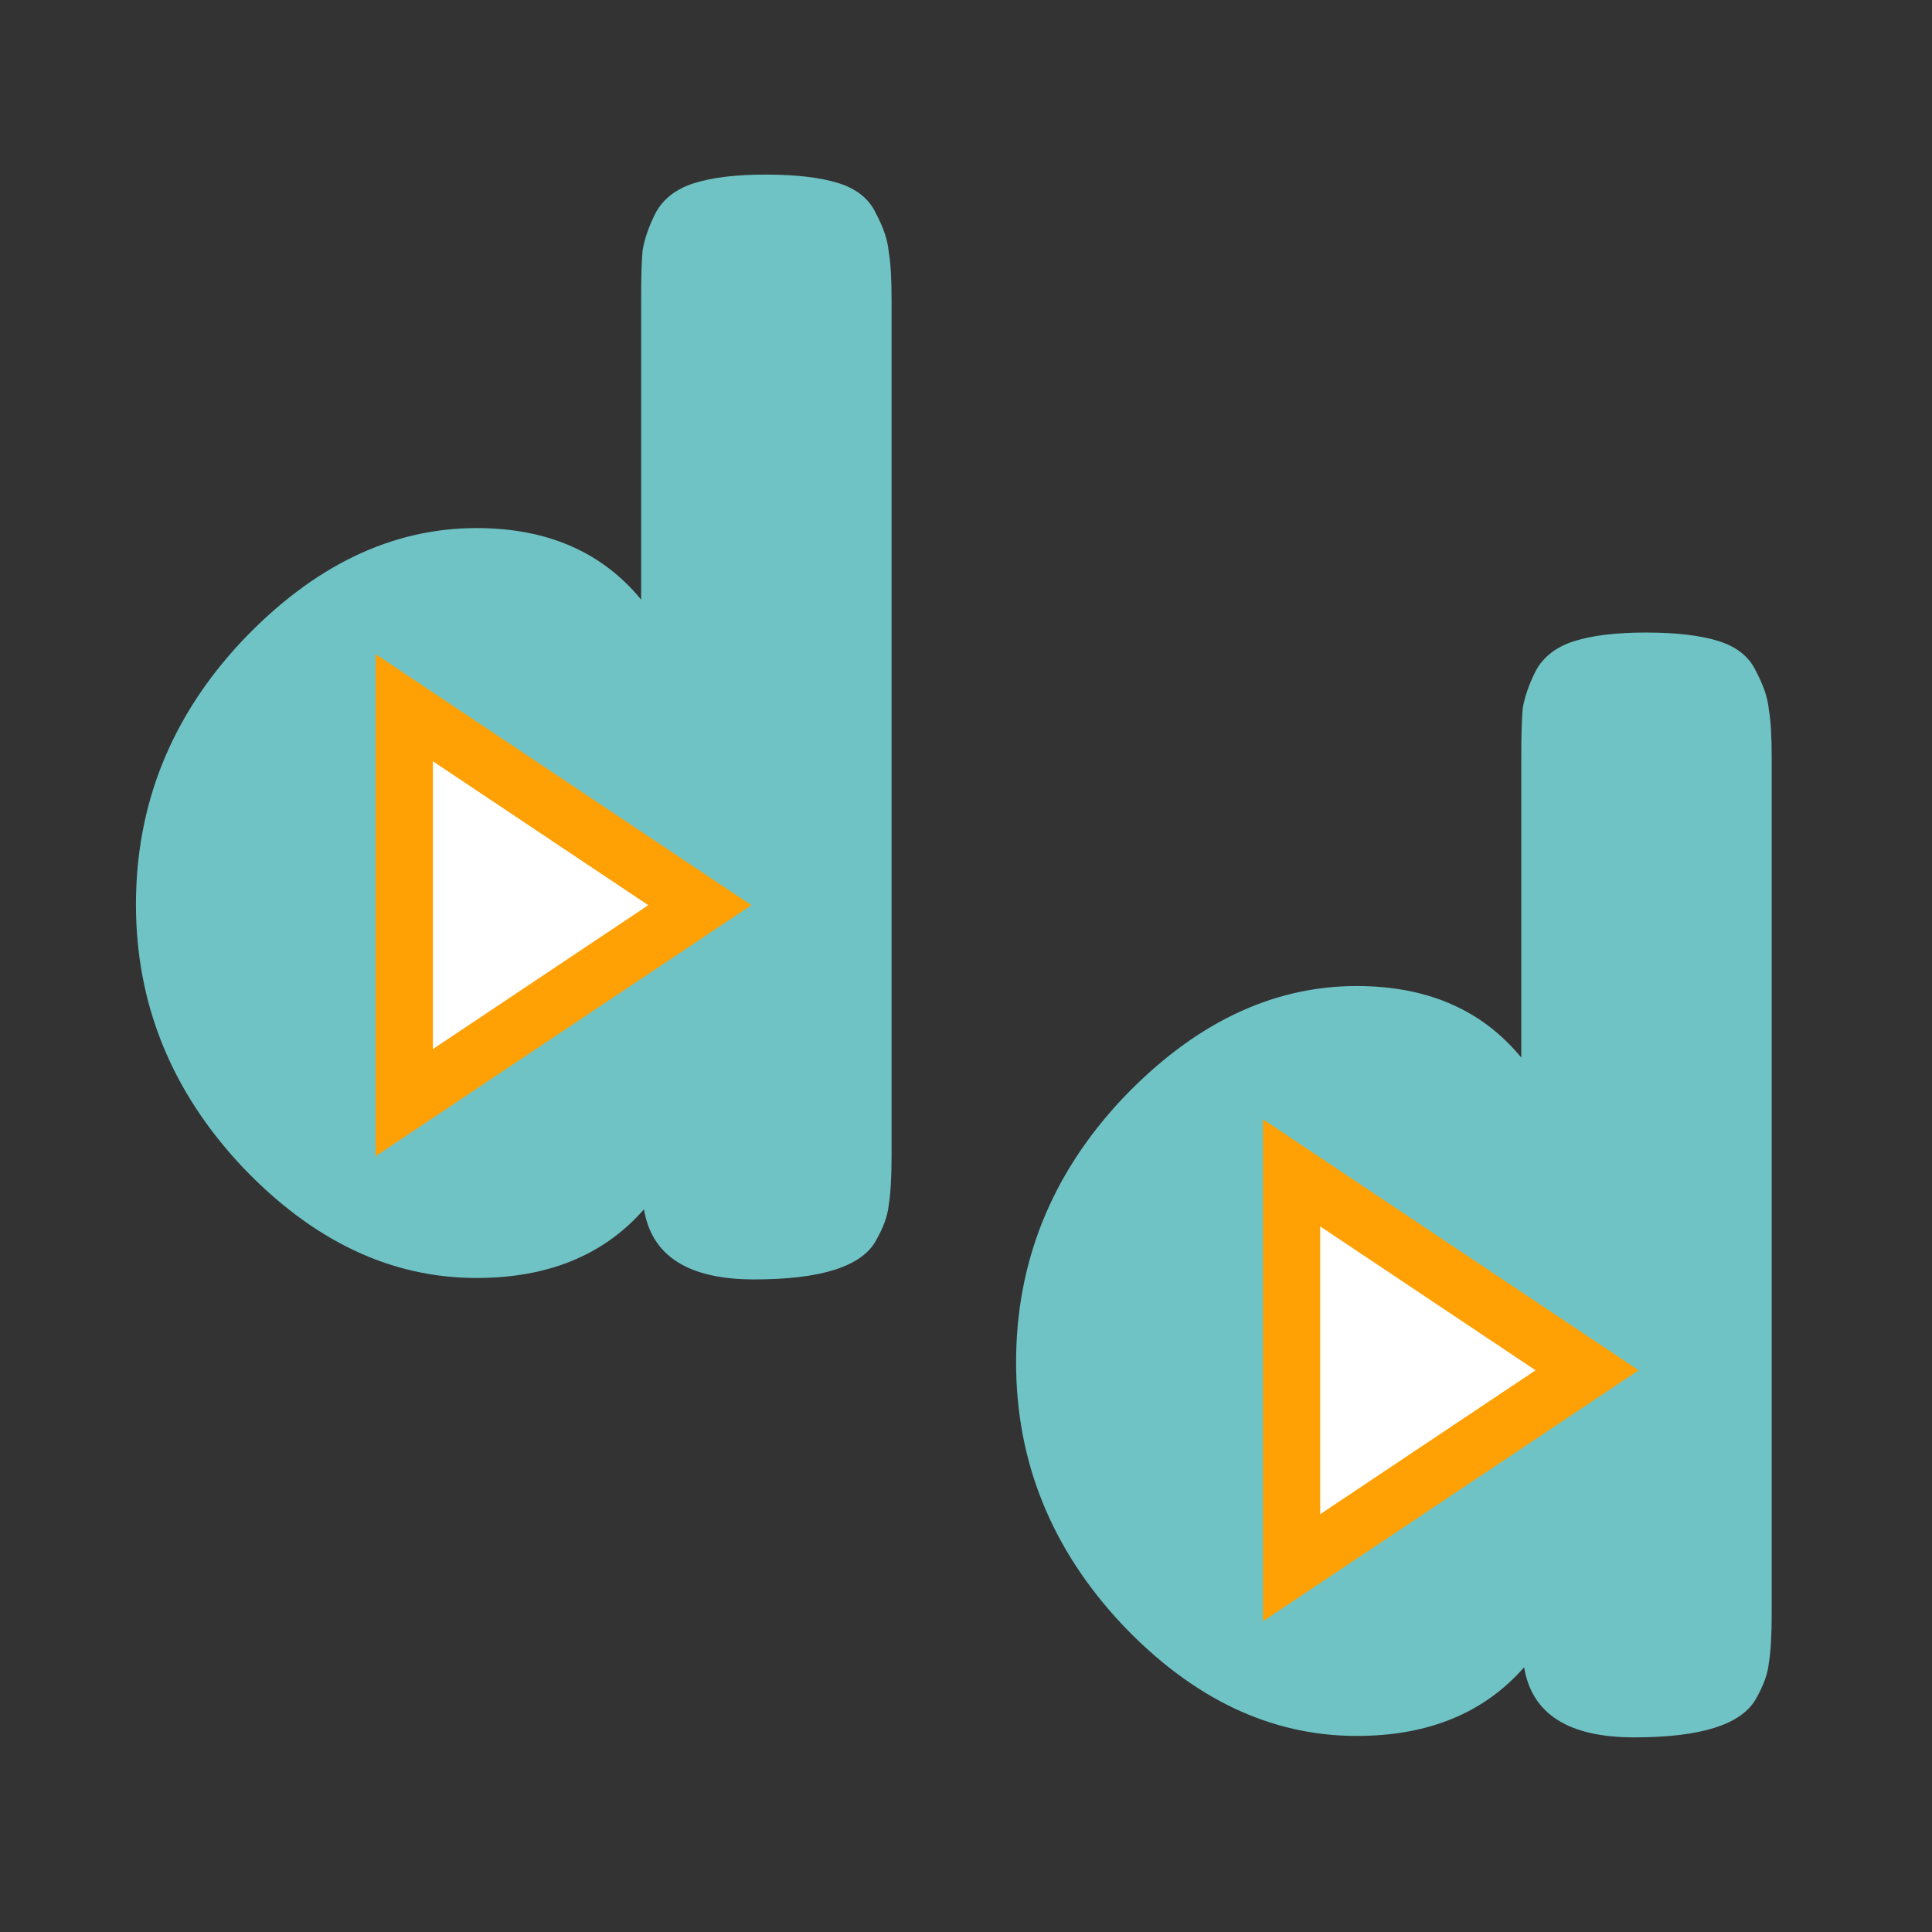 <svg width="270" height="270" viewBox="0 0 270 270" fill="none" xmlns="http://www.w3.org/2000/svg">
<rect x="0" y="0" width="270" height="270" fill="#333333" stroke="none"/>
<g clip-path="url(#clip0_233_132)">
<path d="M91.6 29.8C92.667 27.8 94.467 26.4 97 25.6C99.533 24.8 102.867 24.4 107 24.4C111.267 24.4 114.667 24.8 117.2 25.6C119.733 26.4 121.467 27.8 122.4 29.8C123.467 31.8 124.067 33.6 124.2 35.2C124.467 36.667 124.6 38.933 124.6 42V161.4C124.6 164.467 124.467 166.8 124.2 168.4C124.067 169.867 123.467 171.533 122.4 173.4C120.4 177 114.733 178.8 105.4 178.8C96.2 178.8 91.067 175.533 90 169C84.4 175.4 76.6 178.6 66.6 178.6C54.6 178.6 43.667 173.4 33.8 163C23.933 152.467 19 140.267 19 126.4C19 112.4 23.933 100.133 33.8 89.6C43.8 79.067 54.733 73.8 66.6 73.8C76.467 73.8 84.133 77.133 89.6 83.8V41.8C89.6 38.733 89.667 36.467 89.8 35C90.067 33.4 90.667 31.667 91.6 29.8ZM59.2 138.4C62.667 142 66.867 143.8 71.8 143.8C76.733 143.8 80.8 142 84 138.4C87.333 134.8 89 130.867 89 126.6C89 122.2 87.4 118.133 84.2 114.4C81.133 110.667 76.933 108.8 71.6 108.8C66.267 108.8 62 110.667 58.8 114.4C55.6 118 54 122 54 126.4C54 130.8 55.733 134.8 59.2 138.4Z" fill="#6FC3C5"/>
<path d="M214.6 93.8C215.667 91.8 217.467 90.4 220 89.6C222.533 88.8 225.867 88.4 230 88.4C234.267 88.4 237.667 88.8 240.2 89.6C242.733 90.4 244.467 91.8 245.4 93.8C246.467 95.8 247.067 97.6 247.2 99.2C247.467 100.667 247.6 102.933 247.6 106V225.4C247.6 228.467 247.467 230.8 247.2 232.4C247.067 233.867 246.467 235.533 245.4 237.4C243.4 241 237.733 242.8 228.4 242.8C219.2 242.8 214.067 239.533 213 233C207.4 239.4 199.6 242.6 189.6 242.6C177.6 242.6 166.667 237.4 156.8 227C146.933 216.467 142 204.267 142 190.4C142 176.4 146.933 164.133 156.8 153.6C166.8 143.067 177.733 137.8 189.6 137.8C199.467 137.8 207.133 141.133 212.6 147.8V105.8C212.6 102.733 212.667 100.467 212.8 99C213.067 97.4 213.667 95.667 214.6 93.8ZM182.2 202.4C185.667 206 189.867 207.8 194.8 207.8C199.733 207.8 203.8 206 207 202.4C210.333 198.8 212 194.867 212 190.6C212 186.2 210.4 182.133 207.2 178.4C204.133 174.667 199.933 172.8 194.6 172.8C189.267 172.8 185 174.667 181.8 178.4C178.6 182 177 186 177 190.4C177 194.8 178.733 198.8 182.2 202.4Z" fill="#6FC3C5"/>
<path d="M56.5 98.909L97.799 126.5L56.5 154.091L56.5 98.909Z" fill="white" stroke="#FFA004" stroke-width="8"/>
<path d="M180.5 163.909L221.799 191.5L180.5 219.091V163.909Z" fill="white" stroke="#FFA004" stroke-width="8"/>
</g>
<defs>
<clipPath id="clip0_233_132">
<rect width="270" height="270" fill="white"/>
</clipPath>
</defs>
</svg>
